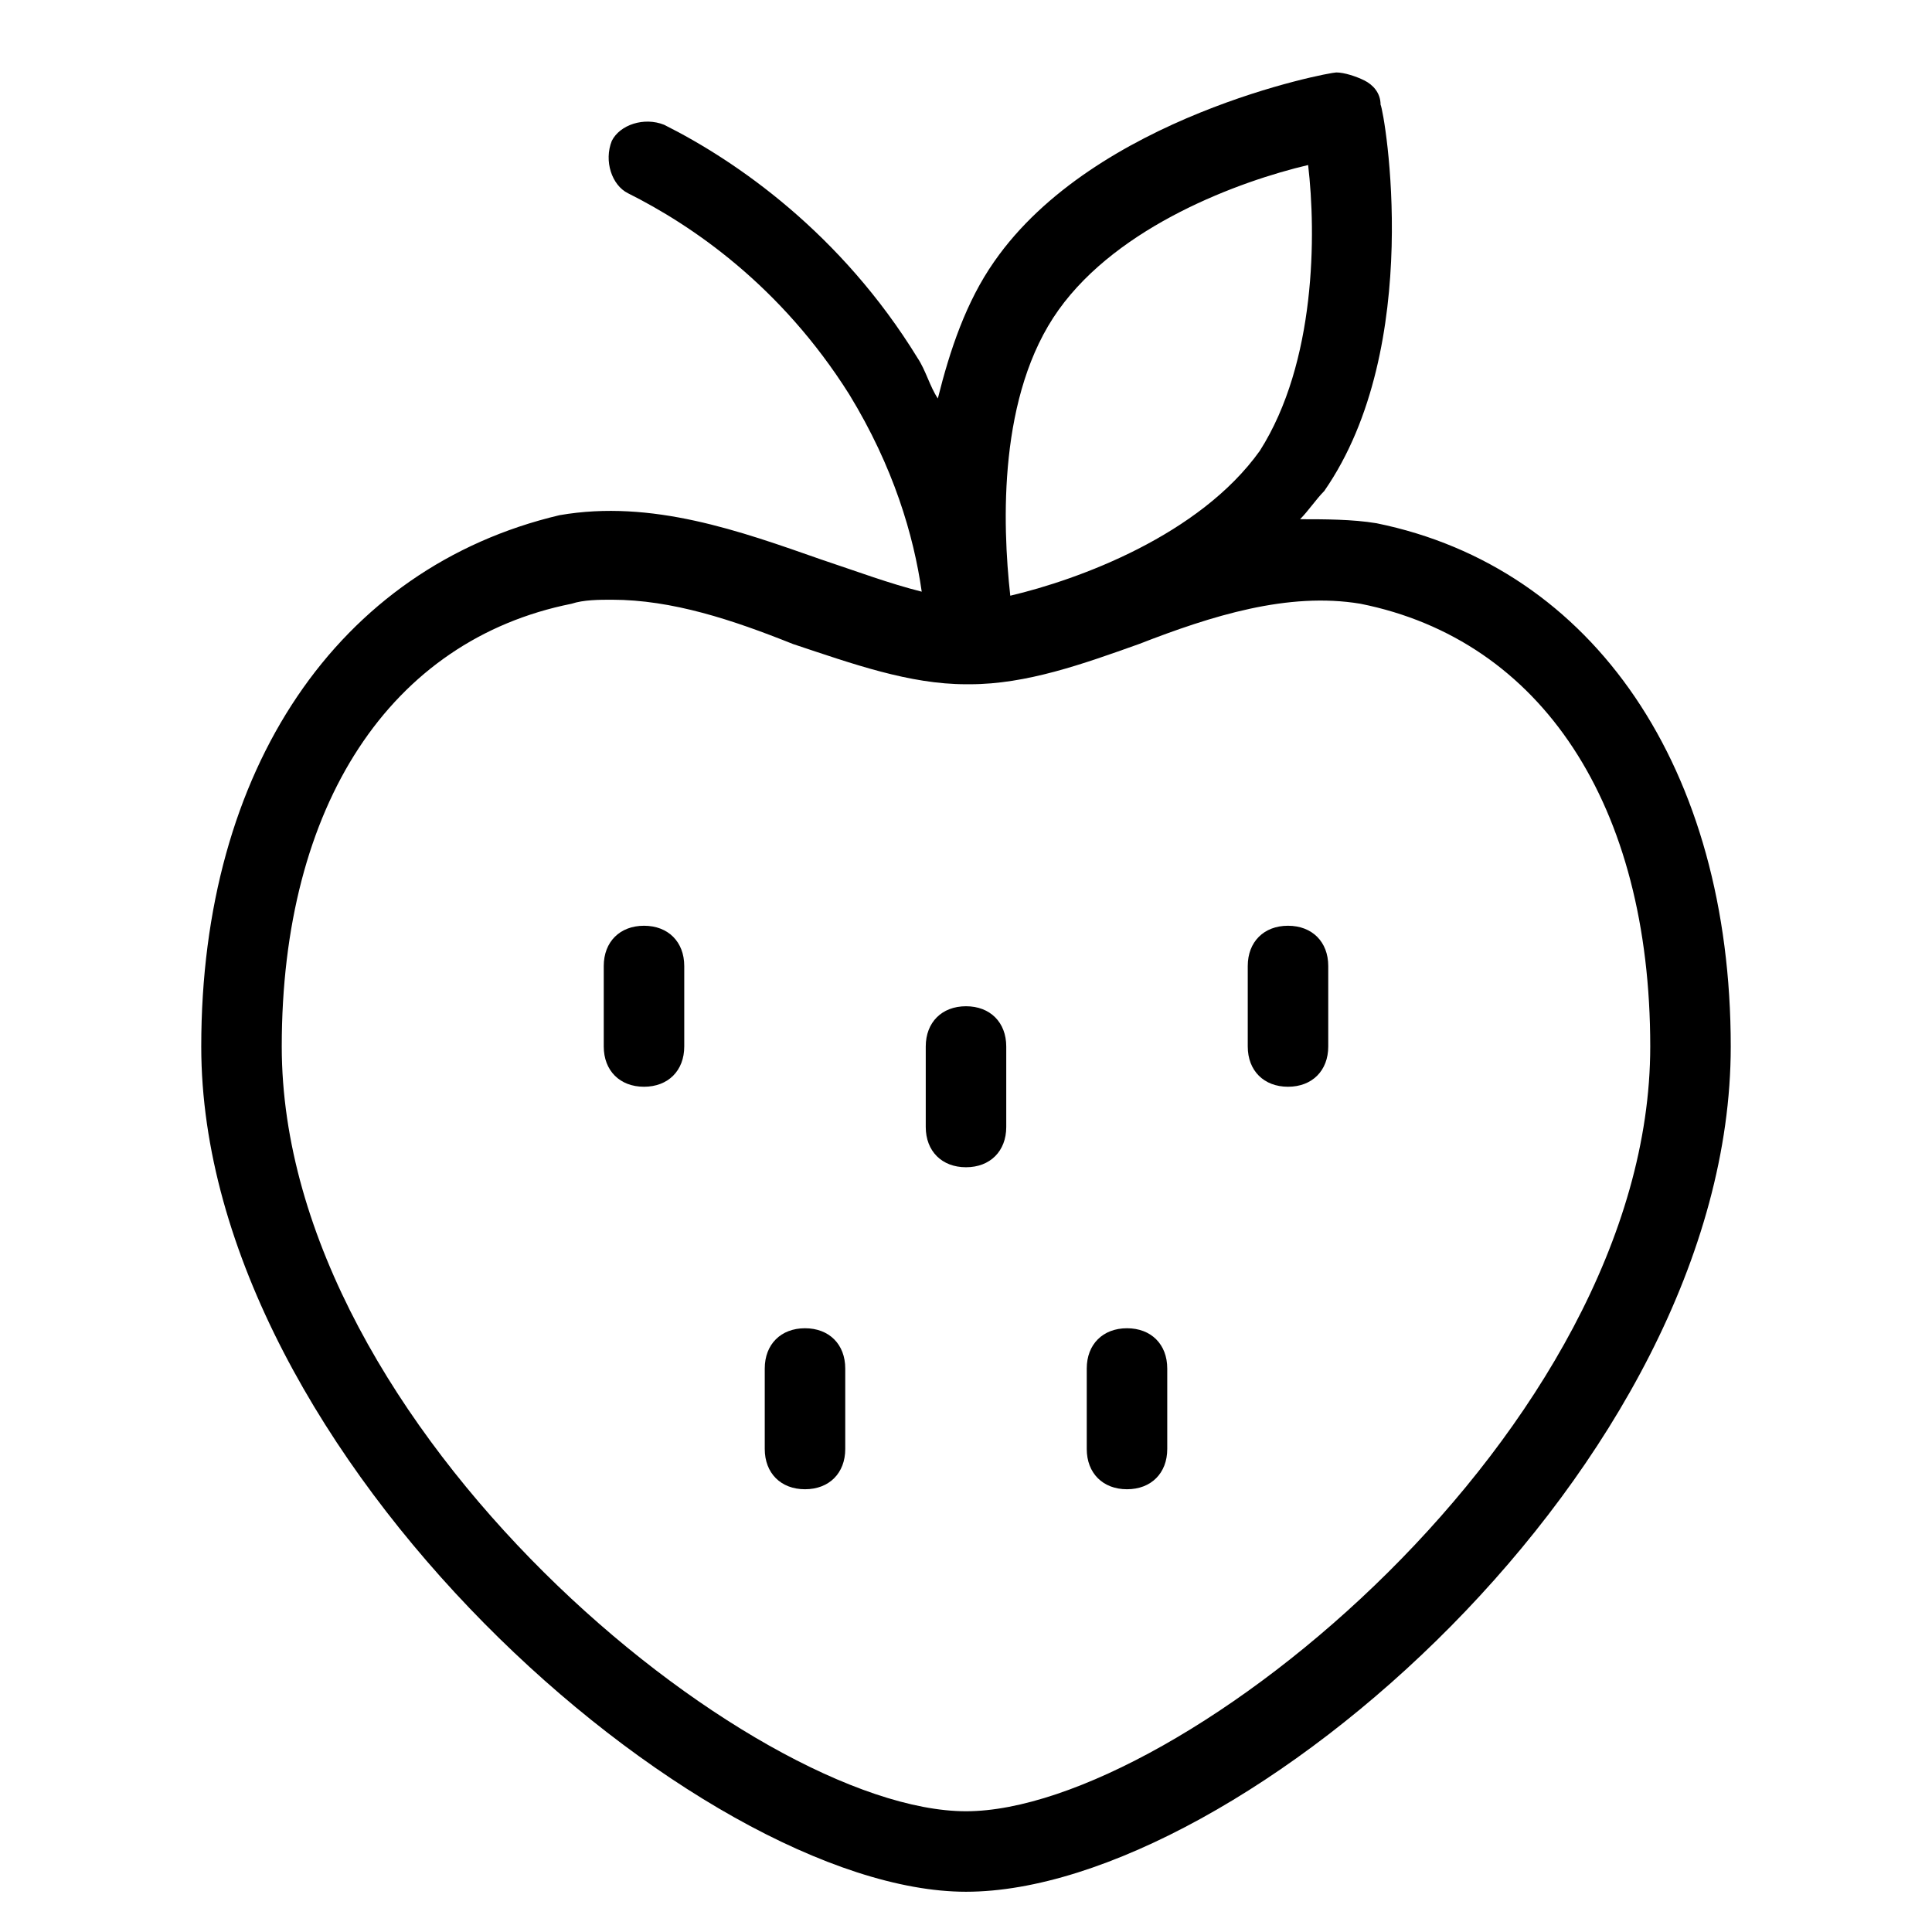 <?xml version="1.0" encoding="utf-8"?>
<!-- Generator: Adobe Illustrator 19.1.0, SVG Export Plug-In . SVG Version: 6.00 Build 0)  -->
<!DOCTYPE svg PUBLIC "-//W3C//DTD SVG 1.1//EN" "http://www.w3.org/Graphics/SVG/1.1/DTD/svg11.dtd">
<svg version="1.1" id="Layer_1" xmlns="http://www.w3.org/2000/svg" xmlns:xlink="http://www.w3.org/1999/xlink" x="0px" y="0px"
	 width="48px" height="48px" viewBox="0 0 48 48" enable-background="new 0 0 48 48" xml:space="preserve">
<path d="M16,23c-0.6,0-1,0.4-1,1v2c0,0.6,0.4,1,1,1s1-0.4,1-1v-2C17,23.4,16.6,23,16,23z"/>
<path d="M20,33c-0.6,0-1,0.4-1,1v2c0,0.6,0.4,1,1,1s1-0.4,1-1v-2C21,33.4,20.6,33,20,33z"/>
<path d="M24,25c-0.6,0-1,0.4-1,1v2c0,0.6,0.4,1,1,1s1-0.4,1-1v-2C25,25.4,24.6,25,24,25z"/>
<path d="M32,23c-0.6,0-1,0.4-1,1v2c0,0.6,0.4,1,1,1s1-0.4,1-1v-2C33,23.4,32.6,23,32,23z"/>
<path d="M28,33c-0.6,0-1,0.4-1,1v2c0,0.6,0.4,1,1,1s1-0.4,1-1v-2C29,33.4,28.6,33,28,33z"/>
<path d="M34.2,13c-0.6-0.1-1.3-0.1-1.9-0.1c0.2-0.2,0.4-0.5,0.6-0.7c2.5-3.6,1.5-9.4,1.4-9.6c0-0.3-0.2-0.5-0.4-0.6
	s-0.5-0.2-0.7-0.2c-0.2,0-6,1.1-8.5,4.7c-0.7,1-1.1,2.2-1.4,3.4c-0.2-0.3-0.3-0.7-0.5-1c-1.9-3.1-4.5-4.9-6.3-5.8
	c-0.5-0.2-1.1,0-1.3,0.4c-0.2,0.5,0,1.1,0.4,1.3c1.6,0.8,3.8,2.3,5.5,5c1.1,1.8,1.6,3.5,1.8,4.9c-0.8-0.2-1.6-0.5-2.5-0.8
	c-2-0.7-4.2-1.5-6.5-1.1C8.4,14.1,5,19.1,5,26c0,10.2,12.4,21,19,21c6.8,0,19-10.6,19-21C43,19.1,39.6,14.1,34.2,13z M26.3,7.7
	c1.5-2.1,4.5-3.2,6.2-3.6c0.2,1.7,0.2,4.9-1.2,7.1c-1.5,2.1-4.5,3.2-6.2,3.6C24.9,13,24.8,9.8,26.3,7.7z M24,45c-5.3,0-17-9.5-17-19
	c0-6,2.7-10.1,7.2-11c0.3-0.1,0.7-0.1,1-0.1c1.5,0,3,0.5,4.5,1.1c1.5,0.5,2.9,1,4.3,1c0,0,0,0,0,0s0,0,0,0c0,0,0,0,0,0c0,0,0,0,0,0
	c0,0,0,0,0.1,0c0,0,0,0,0,0c1.4,0,2.8-0.5,4.2-1c1.8-0.7,3.7-1.3,5.5-1c4.5,0.9,7.2,5,7.2,11C41,35.5,29.3,45,24,45z"/>
</svg>

